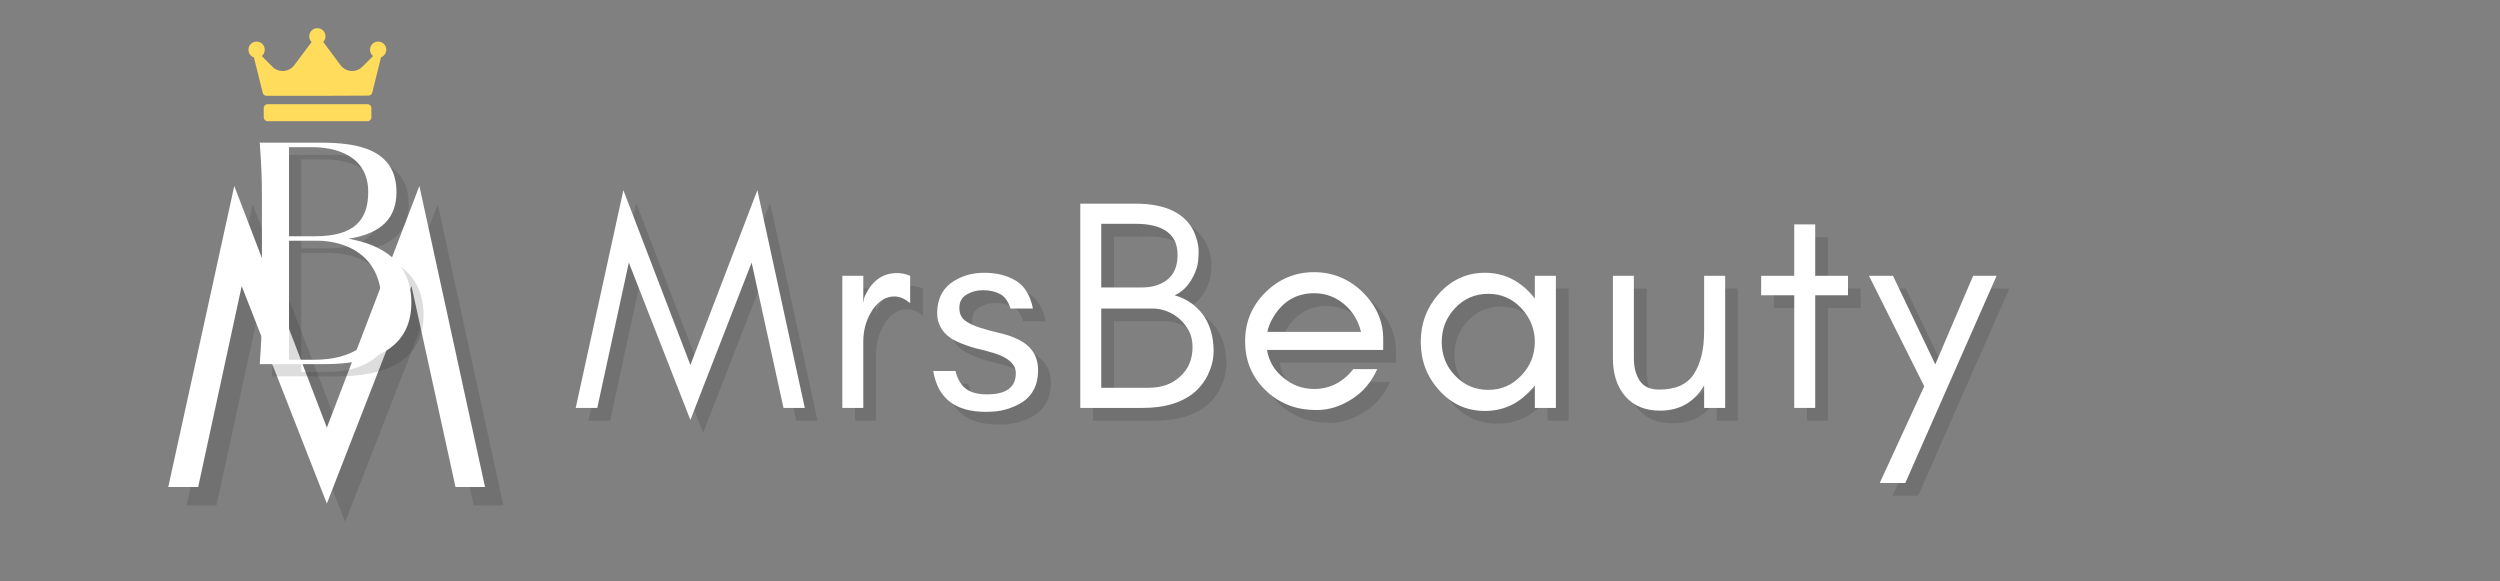 <svg xmlns="http://www.w3.org/2000/svg" xmlns:xlink="http://www.w3.org/1999/xlink" width="172" zoomAndPan="magnify" viewBox="0 0 129 30" height="40" preserveAspectRatio="xMidYMid meet" version="1.0"><rect x="0" y="0" width="129" height="30" fill="#808080" stroke="none"/><defs><g/><clipPath id="9e0f143736"><path d="M 12.812 1.453 L 19.938 1.453 L 19.938 6.254 L 12.812 6.254 Z M 12.812 1.453 " clip-rule="nonzero"/></clipPath></defs><g fill="#211c1d" fill-opacity="0.149"><g transform="translate(30.208, 21.706)"><g><path d="M 10.879 0 L 11.977 0 L 9.531 -11.234 L 6.074 -2.215 L 2.617 -11.234 L 0.156 0 L 1.27 0 L 2.898 -7.5 L 6.074 0.621 L 9.234 -7.5 Z M 10.879 0 "/></g></g></g><g fill="#211c1d" fill-opacity="0.149"><g transform="translate(42.957, 21.706)"><g><path d="M 4.664 -5.406 L 4.664 -6.816 C 4.449 -6.91 4.215 -6.957 3.984 -6.957 C 3.207 -6.957 2.648 -6.523 2.293 -5.688 L 2.246 -5.406 L 2.246 -6.816 L 1.164 -6.816 L 1.164 0 L 2.246 0 L 2.246 -3.41 C 2.246 -3.969 2.371 -4.461 2.633 -4.914 C 2.758 -5.145 2.93 -5.348 3.129 -5.5 C 3.332 -5.656 3.578 -5.75 3.859 -5.75 C 4.137 -5.75 4.402 -5.625 4.664 -5.406 Z M 4.664 -5.406 "/></g></g></g><g fill="#211c1d" fill-opacity="0.149"><g transform="translate(48.395, 21.706)"><g><path d="M 2.137 -0.961 C 1.875 -1.148 1.672 -1.457 1.566 -1.906 L 0.418 -1.906 C 0.652 -0.496 1.551 0.203 3.129 0.203 C 3.504 0.203 3.844 0.172 4.168 0.078 C 4.492 -0.016 4.773 -0.141 5.035 -0.309 C 5.562 -0.668 5.828 -1.207 5.828 -1.938 C 5.828 -2.68 5.484 -3.207 4.773 -3.547 C 4.477 -3.688 4.152 -3.797 3.797 -3.875 C 3.457 -3.953 3.129 -4.043 2.836 -4.137 C 2.527 -4.23 2.277 -4.355 2.078 -4.492 C 1.875 -4.633 1.766 -4.852 1.766 -5.16 C 1.766 -5.469 1.891 -5.703 2.137 -5.844 C 2.387 -5.996 2.68 -6.074 3.008 -6.074 C 3.348 -6.074 3.641 -5.996 3.875 -5.871 C 4.105 -5.75 4.293 -5.5 4.402 -5.129 L 5.562 -5.129 C 5.422 -5.812 5.129 -6.293 4.695 -6.555 C 4.246 -6.832 3.703 -6.973 3.039 -6.973 C 2.387 -6.973 1.812 -6.789 1.332 -6.445 C 0.867 -6.09 0.621 -5.578 0.621 -4.898 C 0.621 -4.57 0.711 -4.277 0.883 -4.027 C 1.07 -3.766 1.332 -3.562 1.672 -3.41 C 1.984 -3.27 2.309 -3.16 2.648 -3.066 C 2.992 -2.992 3.316 -2.898 3.625 -2.805 C 4.324 -2.574 4.68 -2.23 4.68 -1.797 C 4.68 -1.055 4.184 -0.699 3.191 -0.699 C 2.773 -0.699 2.418 -0.773 2.137 -0.961 Z M 2.137 -0.961 "/></g></g></g><g fill="#ffffff" fill-opacity="1"><g transform="translate(29.55, 21.048)"><g><path d="M 10.879 0 L 11.977 0 L 9.531 -11.234 L 6.074 -2.215 L 2.617 -11.234 L 0.156 0 L 1.27 0 L 2.898 -7.5 L 6.074 0.621 L 9.234 -7.5 Z M 10.879 0 "/></g></g></g><g fill="#ffffff" fill-opacity="1"><g transform="translate(42.3, 21.048)"><g><path d="M 4.664 -5.406 L 4.664 -6.816 C 4.449 -6.91 4.215 -6.957 3.984 -6.957 C 3.207 -6.957 2.648 -6.523 2.293 -5.688 L 2.246 -5.406 L 2.246 -6.816 L 1.164 -6.816 L 1.164 0 L 2.246 0 L 2.246 -3.41 C 2.246 -3.969 2.371 -4.461 2.633 -4.914 C 2.758 -5.145 2.93 -5.348 3.129 -5.5 C 3.332 -5.656 3.578 -5.75 3.859 -5.75 C 4.137 -5.75 4.402 -5.625 4.664 -5.406 Z M 4.664 -5.406 "/></g></g></g><g fill="#ffffff" fill-opacity="1"><g transform="translate(47.737, 21.048)"><g><path d="M 2.137 -0.961 C 1.875 -1.148 1.672 -1.457 1.566 -1.906 L 0.418 -1.906 C 0.652 -0.496 1.551 0.203 3.129 0.203 C 3.504 0.203 3.844 0.172 4.168 0.078 C 4.492 -0.016 4.773 -0.141 5.035 -0.309 C 5.562 -0.668 5.828 -1.207 5.828 -1.938 C 5.828 -2.68 5.484 -3.207 4.773 -3.547 C 4.477 -3.688 4.152 -3.797 3.797 -3.875 C 3.457 -3.953 3.129 -4.043 2.836 -4.137 C 2.527 -4.23 2.277 -4.355 2.078 -4.492 C 1.875 -4.633 1.766 -4.852 1.766 -5.16 C 1.766 -5.469 1.891 -5.703 2.137 -5.844 C 2.387 -5.996 2.68 -6.074 3.008 -6.074 C 3.348 -6.074 3.641 -5.996 3.875 -5.871 C 4.105 -5.75 4.293 -5.5 4.402 -5.129 L 5.562 -5.129 C 5.422 -5.812 5.129 -6.293 4.695 -6.555 C 4.246 -6.832 3.703 -6.973 3.039 -6.973 C 2.387 -6.973 1.812 -6.789 1.332 -6.445 C 0.867 -6.09 0.621 -5.578 0.621 -4.898 C 0.621 -4.57 0.711 -4.277 0.883 -4.027 C 1.07 -3.766 1.332 -3.562 1.672 -3.41 C 1.984 -3.27 2.309 -3.16 2.648 -3.066 C 2.992 -2.992 3.316 -2.898 3.625 -2.805 C 4.324 -2.574 4.68 -2.23 4.68 -1.797 C 4.68 -1.055 4.184 -0.699 3.191 -0.699 C 2.773 -0.699 2.418 -0.773 2.137 -0.961 Z M 2.137 -0.961 "/></g></g></g><g fill="#211c1d" fill-opacity="0.149"><g transform="translate(55.237, 21.706)"><g><path d="M 8.043 -2.93 C 8.043 -3.672 7.855 -4.309 7.5 -4.805 C 7.129 -5.301 6.633 -5.641 6.027 -5.812 C 6.383 -5.965 6.695 -6.246 6.926 -6.664 C 7.035 -6.848 7.113 -7.035 7.176 -7.238 C 7.238 -7.438 7.27 -7.719 7.27 -8.074 C 7.27 -8.414 7.176 -8.77 7.02 -9.113 C 6.555 -10.059 5.547 -10.539 4.012 -10.539 L 1.164 -10.539 L 1.164 0 L 4.387 0 C 5.453 0 6.309 -0.234 6.957 -0.727 C 7.281 -0.977 7.547 -1.301 7.746 -1.703 C 7.934 -2.094 8.043 -2.496 8.043 -2.93 Z M 6.184 -7.902 C 6.184 -7.328 6.012 -6.91 5.672 -6.633 C 5.332 -6.352 4.883 -6.215 4.324 -6.215 L 2.246 -6.215 L 2.246 -9.5 L 4.012 -9.5 C 5.453 -9.5 6.184 -8.957 6.184 -7.902 Z M 6.957 -3.145 C 6.957 -2.512 6.742 -2 6.309 -1.613 C 5.887 -1.223 5.348 -1.039 4.695 -1.039 L 2.246 -1.039 L 2.246 -5.129 L 4.867 -5.129 C 5.406 -5.129 5.887 -4.941 6.309 -4.57 C 6.492 -4.402 6.648 -4.199 6.773 -3.969 C 6.895 -3.719 6.957 -3.457 6.957 -3.145 Z M 6.957 -3.145 "/></g></g></g><g fill="#211c1d" fill-opacity="0.149"><g transform="translate(64.206, 21.706)"><g><path d="M 7.824 -3.562 C 7.824 -4.492 7.453 -5.301 6.742 -5.996 C 6.043 -6.664 5.207 -7.004 4.262 -7.004 C 3.27 -7.004 2.434 -6.648 1.734 -5.949 C 1.039 -5.254 0.699 -4.418 0.699 -3.441 C 0.699 -2.449 1.039 -1.613 1.734 -0.93 C 2.062 -0.605 2.434 -0.355 2.867 -0.172 C 3.301 0.016 3.812 0.109 4.418 0.109 C 5.02 0.109 5.609 -0.078 6.199 -0.449 C 6.789 -0.82 7.223 -1.348 7.516 -2 L 6.277 -2 C 6.027 -1.672 5.734 -1.426 5.379 -1.238 C 5.02 -1.055 4.648 -0.977 4.262 -0.977 C 3.672 -0.977 3.145 -1.164 2.68 -1.551 C 2.215 -1.922 1.922 -2.402 1.828 -2.992 L 7.824 -2.992 Z M 6.68 -3.922 L 1.844 -3.922 C 1.906 -4.199 2.016 -4.461 2.168 -4.711 C 2.664 -5.516 3.363 -5.918 4.262 -5.918 C 4.836 -5.918 5.348 -5.734 5.797 -5.363 C 6.262 -4.973 6.539 -4.492 6.68 -3.922 Z M 6.68 -3.922 "/></g></g></g><g fill="#211c1d" fill-opacity="0.149"><g transform="translate(73.269, 21.706)"><g><path d="M 6.586 -3.41 C 6.586 -2.742 6.352 -2.152 5.887 -1.672 C 5.422 -1.176 4.852 -0.93 4.184 -0.93 C 3.504 -0.93 2.93 -1.176 2.465 -1.672 C 2 -2.152 1.781 -2.742 1.781 -3.41 C 1.781 -4.059 2 -4.648 2.465 -5.145 C 2.93 -5.641 3.504 -5.887 4.184 -5.887 C 4.852 -5.887 5.422 -5.641 5.887 -5.145 C 6.352 -4.648 6.586 -4.059 6.586 -3.41 Z M 7.672 0 L 7.672 -6.816 L 6.586 -6.816 L 6.586 -5.641 C 6.523 -5.734 6.445 -5.812 6.383 -5.887 C 5.734 -6.602 4.941 -6.973 4.012 -6.973 C 3.066 -6.973 2.277 -6.602 1.629 -5.887 C 1.008 -5.176 0.699 -4.355 0.699 -3.41 C 0.699 -2.449 1.008 -1.629 1.629 -0.93 C 2.277 -0.203 3.066 0.156 4.012 0.156 C 4.941 0.156 5.734 -0.203 6.383 -0.93 C 6.445 -0.992 6.523 -1.07 6.586 -1.164 L 6.586 0 Z M 7.672 0 "/></g></g></g><g fill="#211c1d" fill-opacity="0.149"><g transform="translate(82.719, 21.706)"><g><path d="M 5.871 -1.164 L 5.871 0 L 6.957 0 L 6.957 -6.816 L 5.871 -6.816 L 5.871 -3.969 C 5.871 -3.008 5.688 -2.277 5.332 -1.734 C 4.988 -1.207 4.387 -0.945 3.547 -0.945 C 3.082 -0.945 2.742 -1.102 2.543 -1.41 C 2.34 -1.719 2.246 -2.109 2.246 -2.559 L 2.246 -6.816 L 1.164 -6.816 L 1.164 -2.559 C 1.164 -1.766 1.363 -1.117 1.797 -0.605 C 2.23 -0.109 2.82 0.141 3.594 0.141 C 4.602 0.141 5.363 -0.293 5.871 -1.164 Z M 5.871 -1.164 "/></g></g></g><g fill="#211c1d" fill-opacity="0.149"><g transform="translate(91.224, 21.706)"><g><path d="M 0.309 -5.812 L 2.016 -5.812 L 2.016 0 L 3.098 0 L 3.098 -5.812 L 4.789 -5.812 L 4.789 -6.816 L 3.098 -6.816 L 3.098 -9.469 L 2.016 -9.469 L 2.016 -6.816 L 0.309 -6.816 Z M 0.309 -5.812 "/></g></g></g><g fill="#211c1d" fill-opacity="0.149"><g transform="translate(96.941, 21.706)"><g><path d="M 2.031 3.875 L 6.742 -6.816 L 5.531 -6.816 L 3.578 -2.246 L 1.395 -6.816 L 0.156 -6.816 L 3.008 -1.117 L 0.711 3.875 Z M 2.031 3.875 "/></g></g></g><g fill="#ffffff" fill-opacity="1"><g transform="translate(54.579, 21.048)"><g><path d="M 8.043 -2.93 C 8.043 -3.672 7.855 -4.309 7.5 -4.805 C 7.129 -5.301 6.633 -5.641 6.027 -5.812 C 6.383 -5.965 6.695 -6.246 6.926 -6.664 C 7.035 -6.848 7.113 -7.035 7.176 -7.238 C 7.238 -7.438 7.27 -7.719 7.27 -8.074 C 7.27 -8.414 7.176 -8.77 7.02 -9.113 C 6.555 -10.059 5.547 -10.539 4.012 -10.539 L 1.164 -10.539 L 1.164 0 L 4.387 0 C 5.453 0 6.309 -0.234 6.957 -0.727 C 7.281 -0.977 7.547 -1.301 7.746 -1.703 C 7.934 -2.094 8.043 -2.496 8.043 -2.93 Z M 6.184 -7.902 C 6.184 -7.328 6.012 -6.91 5.672 -6.633 C 5.332 -6.352 4.883 -6.215 4.324 -6.215 L 2.246 -6.215 L 2.246 -9.5 L 4.012 -9.5 C 5.453 -9.5 6.184 -8.957 6.184 -7.902 Z M 6.957 -3.145 C 6.957 -2.512 6.742 -2 6.309 -1.613 C 5.887 -1.223 5.348 -1.039 4.695 -1.039 L 2.246 -1.039 L 2.246 -5.129 L 4.867 -5.129 C 5.406 -5.129 5.887 -4.941 6.309 -4.57 C 6.492 -4.402 6.648 -4.199 6.773 -3.969 C 6.895 -3.719 6.957 -3.457 6.957 -3.145 Z M 6.957 -3.145 "/></g></g></g><g fill="#ffffff" fill-opacity="1"><g transform="translate(63.549, 21.048)"><g><path d="M 7.824 -3.562 C 7.824 -4.492 7.453 -5.301 6.742 -5.996 C 6.043 -6.664 5.207 -7.004 4.262 -7.004 C 3.27 -7.004 2.434 -6.648 1.734 -5.949 C 1.039 -5.254 0.699 -4.418 0.699 -3.441 C 0.699 -2.449 1.039 -1.613 1.734 -0.93 C 2.062 -0.605 2.434 -0.355 2.867 -0.172 C 3.301 0.016 3.812 0.109 4.418 0.109 C 5.02 0.109 5.609 -0.078 6.199 -0.449 C 6.789 -0.82 7.223 -1.348 7.516 -2 L 6.277 -2 C 6.027 -1.672 5.734 -1.426 5.379 -1.238 C 5.02 -1.055 4.648 -0.977 4.262 -0.977 C 3.672 -0.977 3.145 -1.164 2.68 -1.551 C 2.215 -1.922 1.922 -2.402 1.828 -2.992 L 7.824 -2.992 Z M 6.68 -3.922 L 1.844 -3.922 C 1.906 -4.199 2.016 -4.461 2.168 -4.711 C 2.664 -5.516 3.363 -5.918 4.262 -5.918 C 4.836 -5.918 5.348 -5.734 5.797 -5.363 C 6.262 -4.973 6.539 -4.492 6.68 -3.922 Z M 6.68 -3.922 "/></g></g></g><g fill="#ffffff" fill-opacity="1"><g transform="translate(72.612, 21.048)"><g><path d="M 6.586 -3.41 C 6.586 -2.742 6.352 -2.152 5.887 -1.672 C 5.422 -1.176 4.852 -0.93 4.184 -0.93 C 3.504 -0.93 2.93 -1.176 2.465 -1.672 C 2 -2.152 1.781 -2.742 1.781 -3.41 C 1.781 -4.059 2 -4.648 2.465 -5.145 C 2.93 -5.641 3.504 -5.887 4.184 -5.887 C 4.852 -5.887 5.422 -5.641 5.887 -5.145 C 6.352 -4.648 6.586 -4.059 6.586 -3.41 Z M 7.672 0 L 7.672 -6.816 L 6.586 -6.816 L 6.586 -5.641 C 6.523 -5.734 6.445 -5.812 6.383 -5.887 C 5.734 -6.602 4.941 -6.973 4.012 -6.973 C 3.066 -6.973 2.277 -6.602 1.629 -5.887 C 1.008 -5.176 0.699 -4.355 0.699 -3.41 C 0.699 -2.449 1.008 -1.629 1.629 -0.93 C 2.277 -0.203 3.066 0.156 4.012 0.156 C 4.941 0.156 5.734 -0.203 6.383 -0.93 C 6.445 -0.992 6.523 -1.07 6.586 -1.164 L 6.586 0 Z M 7.672 0 "/></g></g></g><g fill="#ffffff" fill-opacity="1"><g transform="translate(82.062, 21.048)"><g><path d="M 5.871 -1.164 L 5.871 0 L 6.957 0 L 6.957 -6.816 L 5.871 -6.816 L 5.871 -3.969 C 5.871 -3.008 5.688 -2.277 5.332 -1.734 C 4.988 -1.207 4.387 -0.945 3.547 -0.945 C 3.082 -0.945 2.742 -1.102 2.543 -1.41 C 2.34 -1.719 2.246 -2.109 2.246 -2.559 L 2.246 -6.816 L 1.164 -6.816 L 1.164 -2.559 C 1.164 -1.766 1.363 -1.117 1.797 -0.605 C 2.23 -0.109 2.82 0.141 3.594 0.141 C 4.602 0.141 5.363 -0.293 5.871 -1.164 Z M 5.871 -1.164 "/></g></g></g><g fill="#ffffff" fill-opacity="1"><g transform="translate(90.567, 21.048)"><g><path d="M 0.309 -5.812 L 2.016 -5.812 L 2.016 0 L 3.098 0 L 3.098 -5.812 L 4.789 -5.812 L 4.789 -6.816 L 3.098 -6.816 L 3.098 -9.469 L 2.016 -9.469 L 2.016 -6.816 L 0.309 -6.816 Z M 0.309 -5.812 "/></g></g></g><g fill="#ffffff" fill-opacity="1"><g transform="translate(96.283, 21.048)"><g><path d="M 2.031 3.875 L 6.742 -6.816 L 5.531 -6.816 L 3.578 -2.246 L 1.395 -6.816 L 0.156 -6.816 L 3.008 -1.117 L 0.711 3.875 Z M 2.031 3.875 "/></g></g></g><g fill="#211c1d" fill-opacity="0.149"><g transform="translate(9.414, 26.075)"><g><path d="M 15.035 0 L 16.559 0 L 13.172 -15.531 L 8.398 -3.062 L 3.621 -15.531 L 0.215 0 L 1.758 0 L 4.004 -10.367 L 8.398 0.855 L 12.766 -10.367 Z M 15.035 0 "/></g></g></g><g fill="#ffffff" fill-opacity="1"><g transform="translate(8.468, 25.128)"><g><path d="M 15.035 0 L 16.559 0 L 13.172 -15.531 L 8.398 -3.062 L 3.621 -15.531 L 0.215 0 L 1.758 0 L 4.004 -10.367 L 8.398 0.855 L 12.766 -10.367 Z M 15.035 0 "/></g></g></g><g fill="#211c1d" fill-opacity="0.149"><g transform="translate(13.033, 19.42)"><g><path d="M 5.582 -6.469 C 7.312 -6.742 8.055 -7.555 8.055 -8.883 C 8.055 -11.098 6.027 -11.426 4.184 -11.426 L 1 -11.426 C 1.086 -10.227 1.113 -9.652 1.113 -8.609 L 1.113 -2.812 C 1.113 -1.77 1.086 -1.199 1 0 L 4.371 0 C 6.742 0 8.824 -0.727 8.824 -3.172 C 8.824 -5.27 7.312 -6.168 5.582 -6.469 Z M 2.512 -11.195 L 3.699 -11.195 C 4.941 -11.195 6.598 -10.754 6.598 -8.883 C 6.598 -7.426 5.871 -6.598 3.855 -6.598 L 2.512 -6.598 Z M 3.84 -0.227 L 2.512 -0.227 L 2.512 -6.367 L 4 -6.367 C 5.211 -6.367 7.281 -5.785 7.281 -3.184 C 7.281 -1.016 5.656 -0.227 3.84 -0.227 Z M 3.84 -0.227 "/></g></g></g><g fill="#ffffff" fill-opacity="1"><g transform="translate(12.402, 18.789)"><g><path d="M 5.582 -6.469 C 7.312 -6.742 8.055 -7.555 8.055 -8.883 C 8.055 -11.098 6.027 -11.426 4.184 -11.426 L 1 -11.426 C 1.086 -10.227 1.113 -9.652 1.113 -8.609 L 1.113 -2.812 C 1.113 -1.77 1.086 -1.199 1 0 L 4.371 0 C 6.742 0 8.824 -0.727 8.824 -3.172 C 8.824 -5.27 7.312 -6.168 5.582 -6.469 Z M 2.512 -11.195 L 3.699 -11.195 C 4.941 -11.195 6.598 -10.754 6.598 -8.883 C 6.598 -7.426 5.871 -6.598 3.855 -6.598 L 2.512 -6.598 Z M 3.84 -0.227 L 2.512 -0.227 L 2.512 -6.367 L 4 -6.367 C 5.211 -6.367 7.281 -5.785 7.281 -3.184 C 7.281 -1.016 5.656 -0.227 3.84 -0.227 Z M 3.84 -0.227 "/></g></g></g><g clip-path="url(#9e0f143736)"><path fill="#ffdc5c" d="M 19.652 2.961 C 19.652 2.98 19.652 3 19.645 3.02 L 19.207 4.781 C 19.188 4.871 19.105 4.934 19.016 4.934 L 16.383 4.945 L 13.75 4.945 C 13.66 4.945 13.582 4.887 13.559 4.793 L 13.117 3.027 C 13.113 3.008 13.113 2.984 13.113 2.969 C 12.941 2.914 12.82 2.754 12.82 2.566 C 12.82 2.336 13.008 2.145 13.242 2.145 C 13.473 2.145 13.66 2.336 13.66 2.566 C 13.66 2.699 13.602 2.816 13.508 2.891 L 14.059 3.445 C 14.191 3.586 14.387 3.664 14.582 3.664 C 14.816 3.664 15.039 3.555 15.18 3.371 L 16.078 2.168 C 16 2.094 15.957 1.988 15.957 1.875 C 15.957 1.641 16.145 1.453 16.375 1.453 C 16.609 1.453 16.797 1.641 16.797 1.875 C 16.797 1.984 16.75 2.086 16.68 2.164 L 17.574 3.367 C 17.715 3.555 17.938 3.664 18.172 3.664 C 18.371 3.664 18.555 3.59 18.695 3.445 L 19.25 2.891 C 19.152 2.816 19.094 2.699 19.094 2.562 C 19.094 2.332 19.281 2.145 19.512 2.145 C 19.742 2.145 19.934 2.332 19.934 2.562 C 19.93 2.75 19.812 2.902 19.652 2.961 Z M 19.164 5.574 C 19.164 5.465 19.074 5.375 18.965 5.375 L 13.809 5.375 C 13.699 5.375 13.609 5.465 13.609 5.574 L 13.609 6.055 C 13.609 6.164 13.699 6.254 13.809 6.254 L 18.965 6.254 C 19.074 6.254 19.164 6.164 19.164 6.055 Z M 19.164 5.574 " fill-opacity="1" fill-rule="nonzero"/></g></svg>